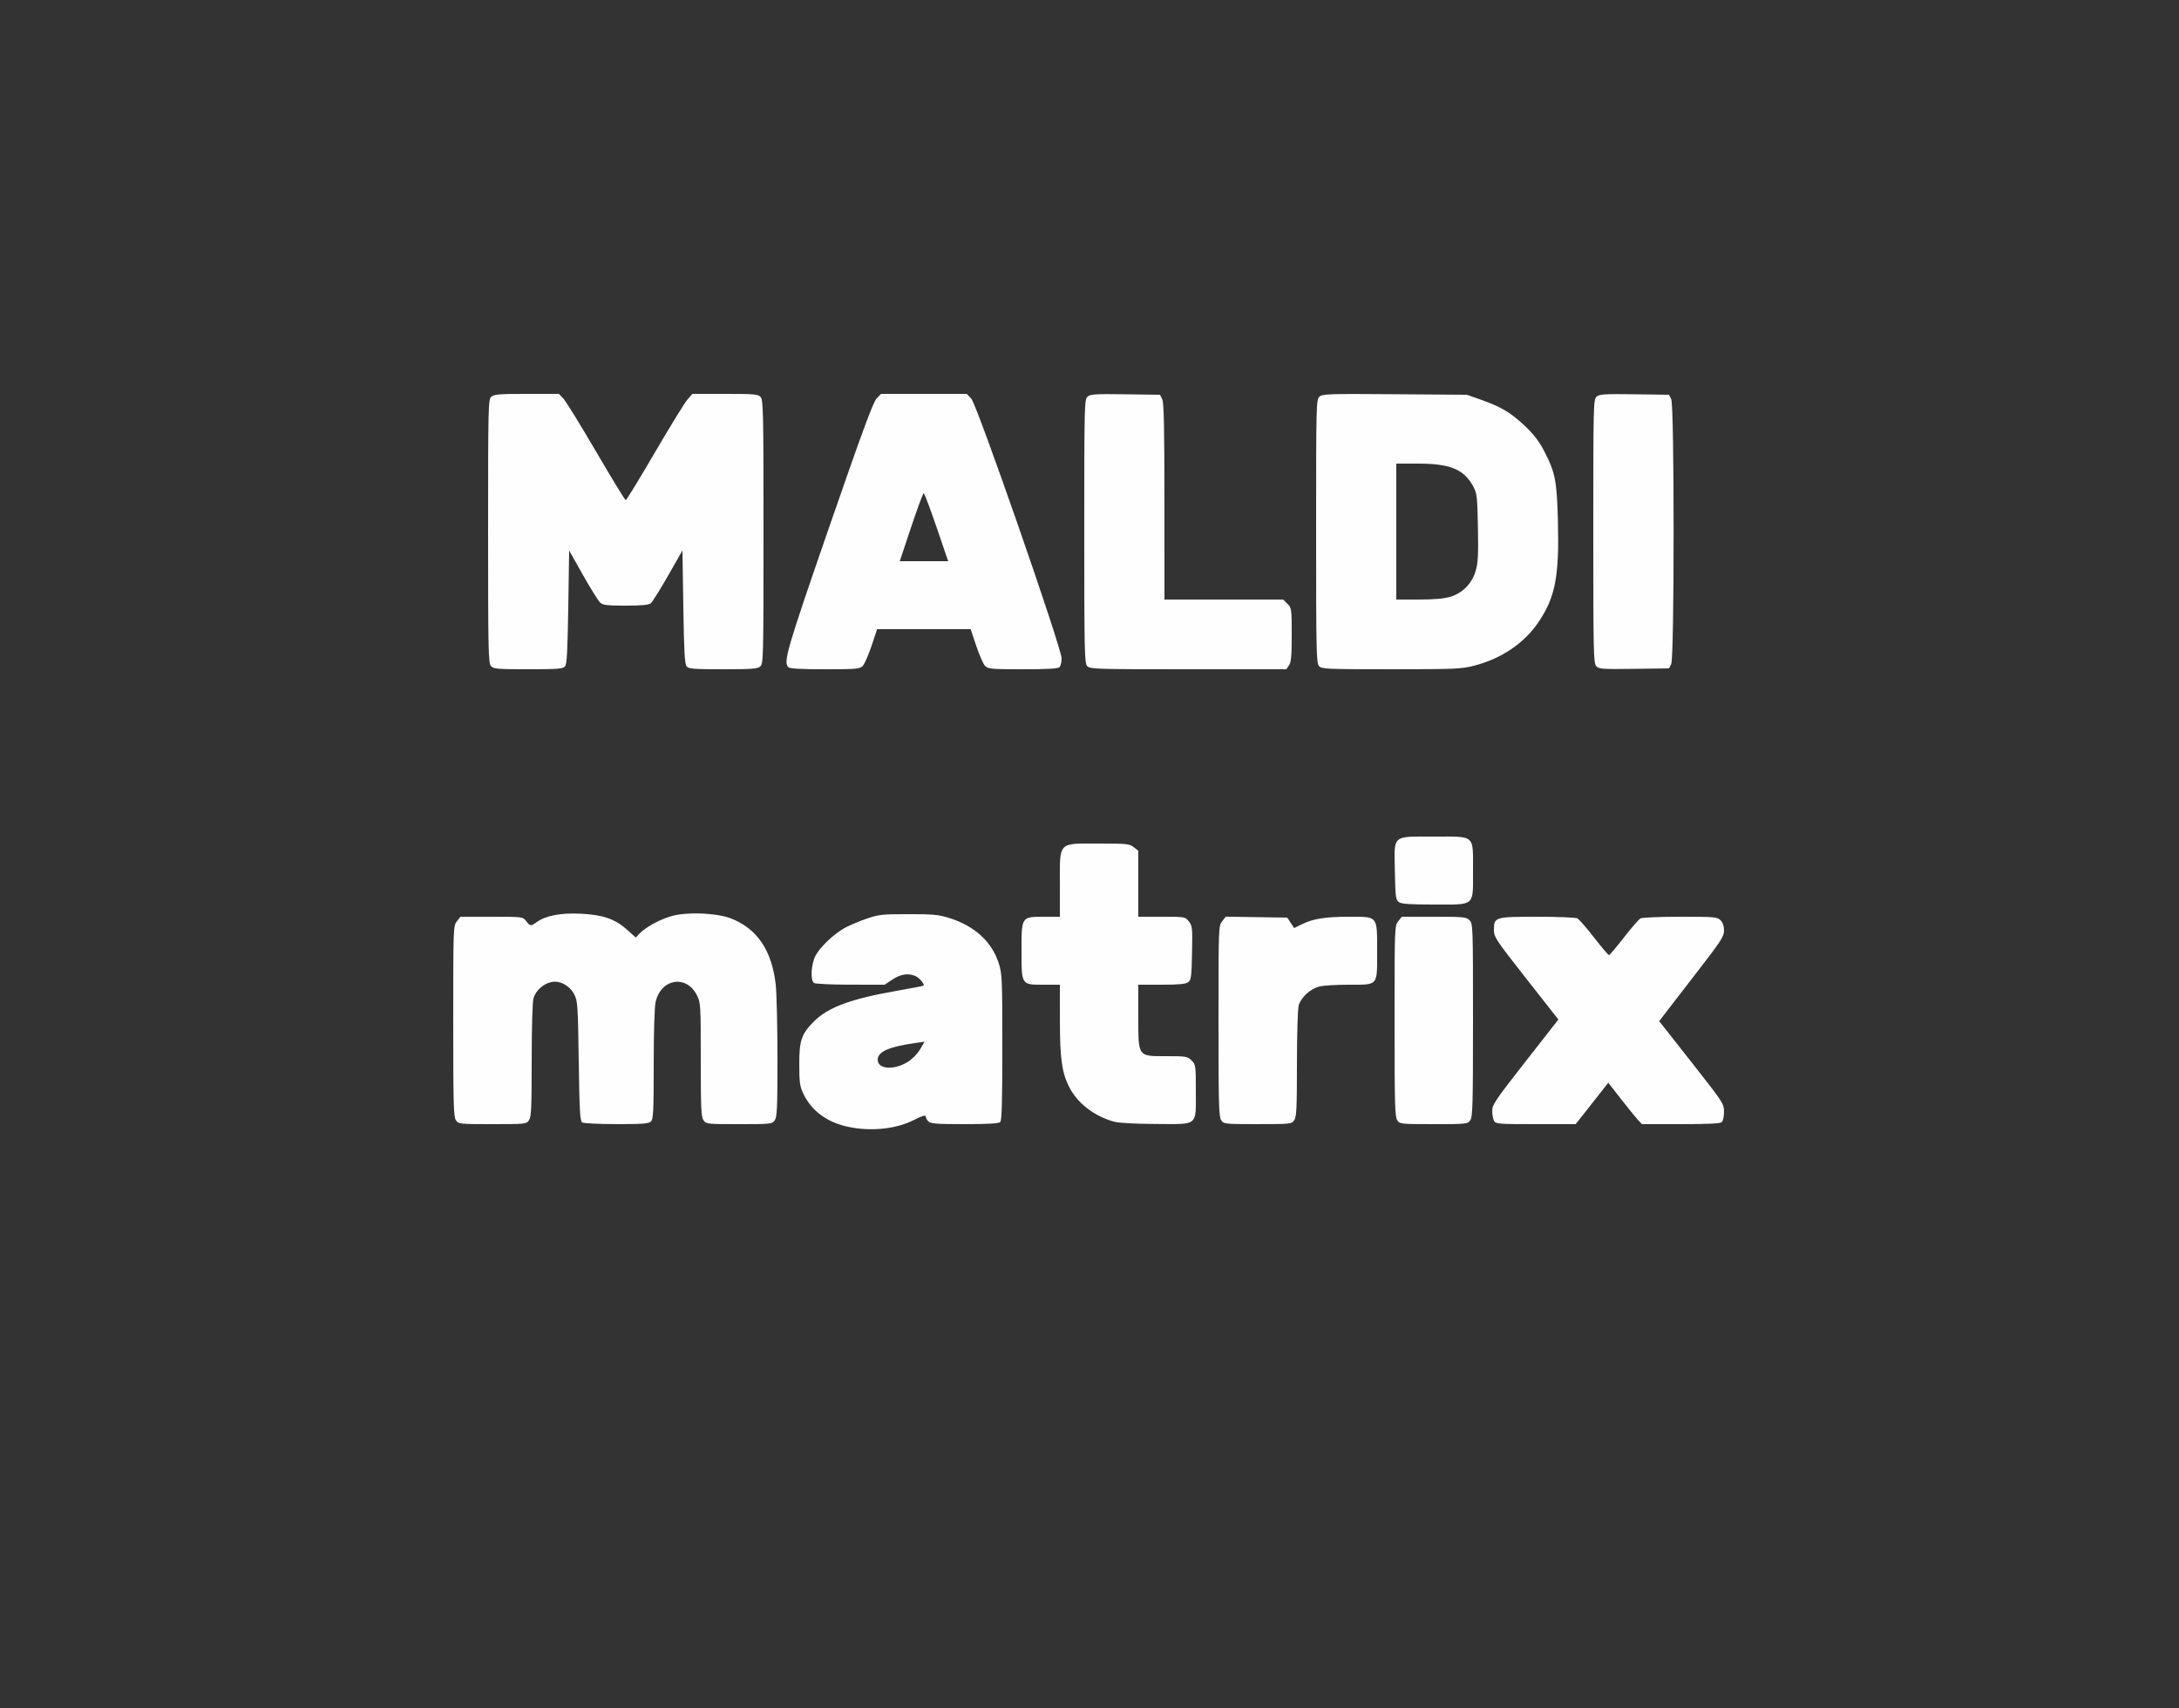 <?xml version="1.0" encoding="UTF-8" standalone="no"?>
<!-- Created with Inkscape (http://www.inkscape.org/) -->

<svg
   xmlns:dc="http://purl.org/dc/elements/1.1/"
   xmlns:cc="http://creativecommons.org/ns#"
   xmlns:rdf="http://www.w3.org/1999/02/22-rdf-syntax-ns#"
   xmlns:svg="http://www.w3.org/2000/svg"
   xmlns="http://www.w3.org/2000/svg"
   xmlns:sodipodi="http://sodipodi.sourceforge.net/DTD/sodipodi-0.dtd"
   xmlns:inkscape="http://www.inkscape.org/namespaces/inkscape"
   version="1.1"
   id="svg76"
   width="400"
   height="313.6"
   viewBox="0 0 400 313.6"
   sodipodi:docname="maldi_mat.svg"
   inkscape:version="0.92.4 (5da689c313, 2019-01-14)">
  <rect x="0" y="0" width="400" height="313.6" fill="#333333" stroke="none"/>
  <defs
     id="defs80" />
  <sodipodi:namedview
     pagecolor="#ffffff"
     bordercolor="#666666"
     borderopacity="1"
     objecttolerance="10"
     gridtolerance="10"
     guidetolerance="10"
     inkscape:pageopacity="0"
     inkscape:pageshadow="2"
     inkscape:window-width="1366"
     inkscape:window-height="705"
     id="namedview78"
     showgrid="false"
     inkscape:pagecheckerboard="true"
     inkscape:zoom="1.42"
     inkscape:cx="185.46124"
     inkscape:cy="160.53346"
     inkscape:window-x="-8"
     inkscape:window-y="-8"
     inkscape:window-maximized="1"
     inkscape:current-layer="svg76" />
  <path
     style="fill:#fefefe;stroke-width:0.32"
     d="m 155.649,206.885 c -3.917,-0.852 -6.758,-2.991 -8.245,-6.205 -0.578,-1.251 -0.684,-2.072 -0.684,-5.319 0,-4.368 0.4,-5.52 2.725,-7.845 2.582,-2.582 6.761,-4.123 15.191,-5.6 2.638,-0.462 4.844,-0.888 4.902,-0.946 0.237,-0.237 -0.754,-1.426 -1.456,-1.746 -1.307,-0.595 -2.729,-0.389 -4.242,0.617 l -1.44,0.957 -6.24,-0.004 c -3.432,-0.002 -6.456,-0.14 -6.72,-0.308 -0.706,-0.448 -0.559,-3.403 0.249,-4.987 0.772,-1.514 3.194,-3.853 5.196,-5.021 0.789,-0.46 2.587,-1.239 3.995,-1.731 2.399,-0.838 2.893,-0.895 7.84,-0.901 4.572,-0.006 5.582,0.088 7.533,0.702 4.684,1.474 7.849,4.381 9.105,8.365 0.599,1.9 0.641,2.913 0.641,15.376 0,9.951 -0.098,13.44 -0.384,13.726 -0.272,0.272 -2.178,0.384 -6.537,0.384 -5.167,0 -6.234,-0.081 -6.656,-0.503 -0.277,-0.277 -0.503,-0.695 -0.503,-0.931 0,-0.29 -0.695,-0.072 -2.16,0.678 -3.258,1.668 -7.942,2.147 -12.111,1.24 z m 11.028,-11.936 c 0.79,-0.492 1.754,-1.479 2.219,-2.274 l 0.822,-1.405 -1.579,0.218 c -4.9,0.677 -7.019,1.606 -7.019,3.076 0,1.779 2.984,1.986 5.557,0.386 z M 83.698,205.689 C 83.262,205.066 83.2,202.8 83.2,187.492 c 0,-17.205 0.011,-17.499 0.663,-18.329 l 0.663,-0.843 H 90.24 c 5.713,0 5.714,3e-5 6.343,0.8 0.755,0.96 0.841,0.969 1.935,0.19 1.69,-1.204 4.359,-1.72 8.018,-1.552 4.135,0.19 6.372,0.961 8.604,2.968 l 1.57,1.412 0.667,-0.71 c 1.15,-1.224 3.98,-2.742 6.139,-3.293 2.858,-0.729 8.088,-0.496 10.613,0.474 4.823,1.853 7.547,5.846 8.266,12.116 0.176,1.538 0.322,7.624 0.323,13.525 0.002,9.195 -0.069,10.83 -0.496,11.44 -0.485,0.692 -0.659,0.711 -6.542,0.711 -5.883,0 -6.057,-0.019 -6.542,-0.711 -0.426,-0.608 -0.498,-2.218 -0.498,-11.132 0,-10.171 -0.017,-10.455 -0.72,-11.849 -1.928,-3.823 -6.648,-3.009 -7.573,1.306 C 120.14,184.978 120,189.62 120,195.513 c 0,8.556 -0.067,9.949 -0.503,10.384 -0.421,0.421 -1.454,0.502 -6.32,0.498 -3.199,-0.003 -6.033,-0.141 -6.297,-0.308 -0.406,-0.256 -0.505,-1.99 -0.64,-11.275 -0.15,-10.294 -0.201,-11.05 -0.821,-12.231 -0.844,-1.61 -2.589,-2.573 -4.136,-2.282 -1.508,0.283 -2.958,1.582 -3.352,3.002 -0.192,0.691 -0.328,5.425 -0.329,11.428 -0.002,8.756 -0.074,10.352 -0.5,10.96 -0.486,0.693 -0.654,0.711 -6.702,0.711 -6.048,0 -6.216,-0.018 -6.702,-0.711 z M 204.48,205.941 c -3.624,-1.01 -6.711,-3.403 -8.212,-6.365 -1.341,-2.647 -1.696,-5.209 -1.702,-12.297 l -0.006,-6.48 h -3.022 c -4.077,0 -4.018,0.092 -4.018,-6.311 0,-6.202 -0.023,-6.169 4.16,-6.169 h 2.88 v -5.935 c 0,-7.968 -0.44,-7.505 7.142,-7.505 5.152,0 5.635,0.05 6.415,0.663 l 0.843,0.663 v 6.057 6.057 h 4.297 c 4.295,0 4.297,3.2e-4 4.981,0.87 0.644,0.818 0.679,1.166 0.583,5.786 -0.091,4.43 -0.163,4.961 -0.723,5.37 -0.462,0.338 -1.71,0.454 -4.88,0.454 H 208.96 v 5.717 c 0,7.623 -0.153,7.403 5.158,7.403 3.641,0 3.87,0.039 4.617,0.785 0.763,0.763 0.785,0.919 0.785,5.529 0,6.65 0.567,6.173 -7.298,6.137 -3.987,-0.018 -6.831,-0.176 -7.742,-0.43 z m 19.698,-0.253 c -0.436,-0.623 -0.498,-2.889 -0.498,-18.197 0,-17.253 0.009,-17.497 0.669,-18.336 l 0.669,-0.85 5.645,0.087 5.645,0.087 0.629,0.96 0.629,0.96 1.457,-0.717 c 2.049,-1.008 4.317,-1.363 8.701,-1.363 5.256,0 5.076,-0.225 5.076,6.35 0,6.462 0.289,6.129 -5.305,6.131 -2.274,9.6e-4 -4.679,0.153 -5.344,0.337 -1.646,0.457 -3.346,2.024 -3.742,3.447 -0.188,0.676 -0.327,5.246 -0.328,10.782 -0.002,8.177 -0.076,9.715 -0.5,10.32 -0.486,0.693 -0.654,0.711 -6.702,0.711 -6.048,0 -6.216,-0.018 -6.702,-0.711 z m 32.32,0 C 256.062,205.066 256,202.8 256,187.492 c 0,-17.205 0.011,-17.499 0.663,-18.329 l 0.663,-0.843 h 5.897 c 5.47,0 5.943,0.046 6.537,0.64 0.625,0.625 0.64,1.067 0.64,18.329 0,15.492 -0.062,17.777 -0.498,18.4 -0.486,0.693 -0.654,0.711 -6.702,0.711 -6.048,0 -6.216,-0.018 -6.702,-0.711 z m 17.753,0.092 c -0.182,-0.34 -0.33,-1.168 -0.328,-1.84 0.003,-1.097 0.619,-2.008 6.077,-8.984 l 6.074,-7.763 -5.917,-7.539 c -5.578,-7.107 -5.917,-7.617 -5.917,-8.907 0,-2.377 0.164,-2.428 7.966,-2.428 3.738,0 7.049,0.136 7.359,0.301 0.31,0.166 1.687,1.75 3.06,3.52 1.373,1.77 2.604,3.219 2.734,3.219 0.131,0 1.361,-1.448 2.734,-3.219 1.373,-1.77 2.751,-3.354 3.06,-3.52 0.31,-0.166 3.597,-0.301 7.304,-0.301 6.314,0 6.782,0.041 7.381,0.64 0.42,0.42 0.64,1.067 0.64,1.881 0,1.113 -0.52,1.912 -5.047,7.76 -2.776,3.586 -5.452,7.053 -5.947,7.705 l -0.901,1.186 5.947,7.561 c 5.807,7.383 5.947,7.597 5.947,9.07 0,0.83 -0.173,1.682 -0.384,1.893 -0.276,0.276 -2.4,0.384 -7.535,0.384 h -7.151 l -0.77,-0.831 c -0.424,-0.457 -1.812,-2.169 -3.086,-3.805 l -2.316,-2.974 -1.289,1.645 c -0.709,0.905 -2.056,2.617 -2.992,3.805 l -1.703,2.16 h -7.335 c -6.925,0 -7.354,-0.035 -7.666,-0.619 z m -17.47,-40.155 c -0.562,-0.41 -0.631,-0.941 -0.723,-5.578 C 255.921,153.151 255.424,153.6 263.2,153.6 c 7.703,0 7.2,-0.436 7.2,6.24 0,6.671 0.493,6.24 -7.139,6.24 -4.55,0 -5.998,-0.101 -6.48,-0.454 z M 90.13,122.295 C 89.647,121.761 89.6,119.581 89.6,97.544 c 0,-23.004 0.028,-24.191 0.585,-24.695 0.5,-0.453 1.445,-0.53 6.5,-0.53 h 5.915 l 0.831,0.88 c 0.457,0.484 3.164,4.876 6.016,9.76 2.852,4.884 5.29,8.88 5.419,8.88 0.129,0 2.525,-3.923 5.324,-8.717 2.799,-4.795 5.5,-9.187 6.002,-9.76 l 0.913,-1.043 h 5.997 c 5.404,0 6.05,0.058 6.527,0.585 0.483,0.534 0.53,2.713 0.53,24.75 0,23.004 -0.028,24.191 -0.585,24.695 -0.503,0.455 -1.469,0.53 -6.841,0.53 -5.426,0 -6.314,-0.07 -6.695,-0.529 -0.345,-0.415 -0.474,-2.764 -0.599,-10.905 l -0.16,-10.377 -2.64,4.626 c -1.452,2.544 -2.878,4.824 -3.169,5.065 -0.387,0.322 -1.621,0.439 -4.606,0.439 -3.423,0 -4.176,-0.089 -4.692,-0.556 -0.338,-0.306 -1.757,-2.584 -3.154,-5.062 l -2.539,-4.506 -0.16,10.373 c -0.126,8.139 -0.255,10.487 -0.599,10.902 -0.381,0.459 -1.273,0.529 -6.75,0.529 -5.708,0 -6.362,-0.056 -6.841,-0.585 z M 144.704,122.496 c -0.937,-0.937 -0.276,-3.203 7.488,-25.654 5.939,-17.174 8.075,-22.979 8.7,-23.642 l 0.828,-0.88 h 7.88 7.88 l 0.824,0.88 c 1.058,1.129 16.576,45.766 16.576,47.679 0,0.678 -0.173,1.406 -0.384,1.617 -0.273,0.273 -2.219,0.384 -6.72,0.384 -5.77,0 -6.39,-0.054 -6.936,-0.6 -0.33,-0.33 -1.062,-1.986 -1.626,-3.68 L 178.187,115.52 H 169.6 161.013 l -1.026,3.08 c -0.564,1.694 -1.296,3.35 -1.626,3.68 -0.547,0.547 -1.166,0.6 -6.936,0.6 -4.501,0 -6.447,-0.111 -6.72,-0.384 z M 171.923,96.8 c -1.174,-3.432 -2.236,-6.24 -2.361,-6.24 -0.125,0 -1.164,2.808 -2.31,6.24 l -2.083,6.24 h 4.444 4.444 z m 27.647,25.495 c -0.483,-0.534 -0.53,-2.713 -0.53,-24.75 0,-23.118 0.026,-24.188 0.593,-24.702 0.52,-0.471 1.372,-0.526 6.951,-0.45 l 6.358,0.087 0.404,0.8 c 0.311,0.616 0.406,4.937 0.409,18.8 l 0.005,18 h 10.895 10.895 l 0.785,0.785 c 0.766,0.766 0.785,0.909 0.785,5.689 0,3.92 -0.1,5.046 -0.498,5.615 l -0.498,0.711 h -18.012 c -17.044,0 -18.041,-0.031 -18.542,-0.585 z m 42.56,0 C 241.647,121.761 241.6,119.581 241.6,97.544 c 0,-23.317 0.021,-24.184 0.607,-24.714 0.557,-0.504 1.701,-0.541 13.84,-0.449 l 13.233,0.1 2.56,0.903 c 3.73,1.316 5.467,2.35 8.045,4.789 1.667,1.577 2.649,2.85 3.578,4.64 2.037,3.924 2.333,5.439 2.525,12.892 0.258,10.044 -0.472,13.893 -3.491,18.408 -2.664,3.983 -6.85,6.826 -11.986,8.139 -2.235,0.572 -3.585,0.627 -15.153,0.627 -11.896,0 -12.733,-0.037 -13.229,-0.585 z m 24.07,-12.712 c 2.294,-0.681 4.011,-2.434 4.697,-4.792 0.423,-1.456 0.5,-2.951 0.406,-7.933 -0.104,-5.555 -0.181,-6.262 -0.81,-7.448 -1.718,-3.239 -4.223,-4.29 -10.231,-4.29 H 256.32 V 97.6 110.08 h 4.102 c 2.779,0 4.642,-0.16 5.778,-0.498 z m 26.816,12.719 C 292.525,121.759 292.48,119.687 292.48,97.544 c 0,-23.118 0.026,-24.188 0.593,-24.702 0.52,-0.471 1.372,-0.526 6.951,-0.45 l 6.358,0.087 0.404,0.8 c 0.589,1.166 0.589,47.474 -1e-5,48.64 l -0.404,0.8 -6.415,0.086 c -5.898,0.08 -6.459,0.039 -6.951,-0.505 z"
     id="path86"
     inkscape:connector-curvature="0" />
</svg>
